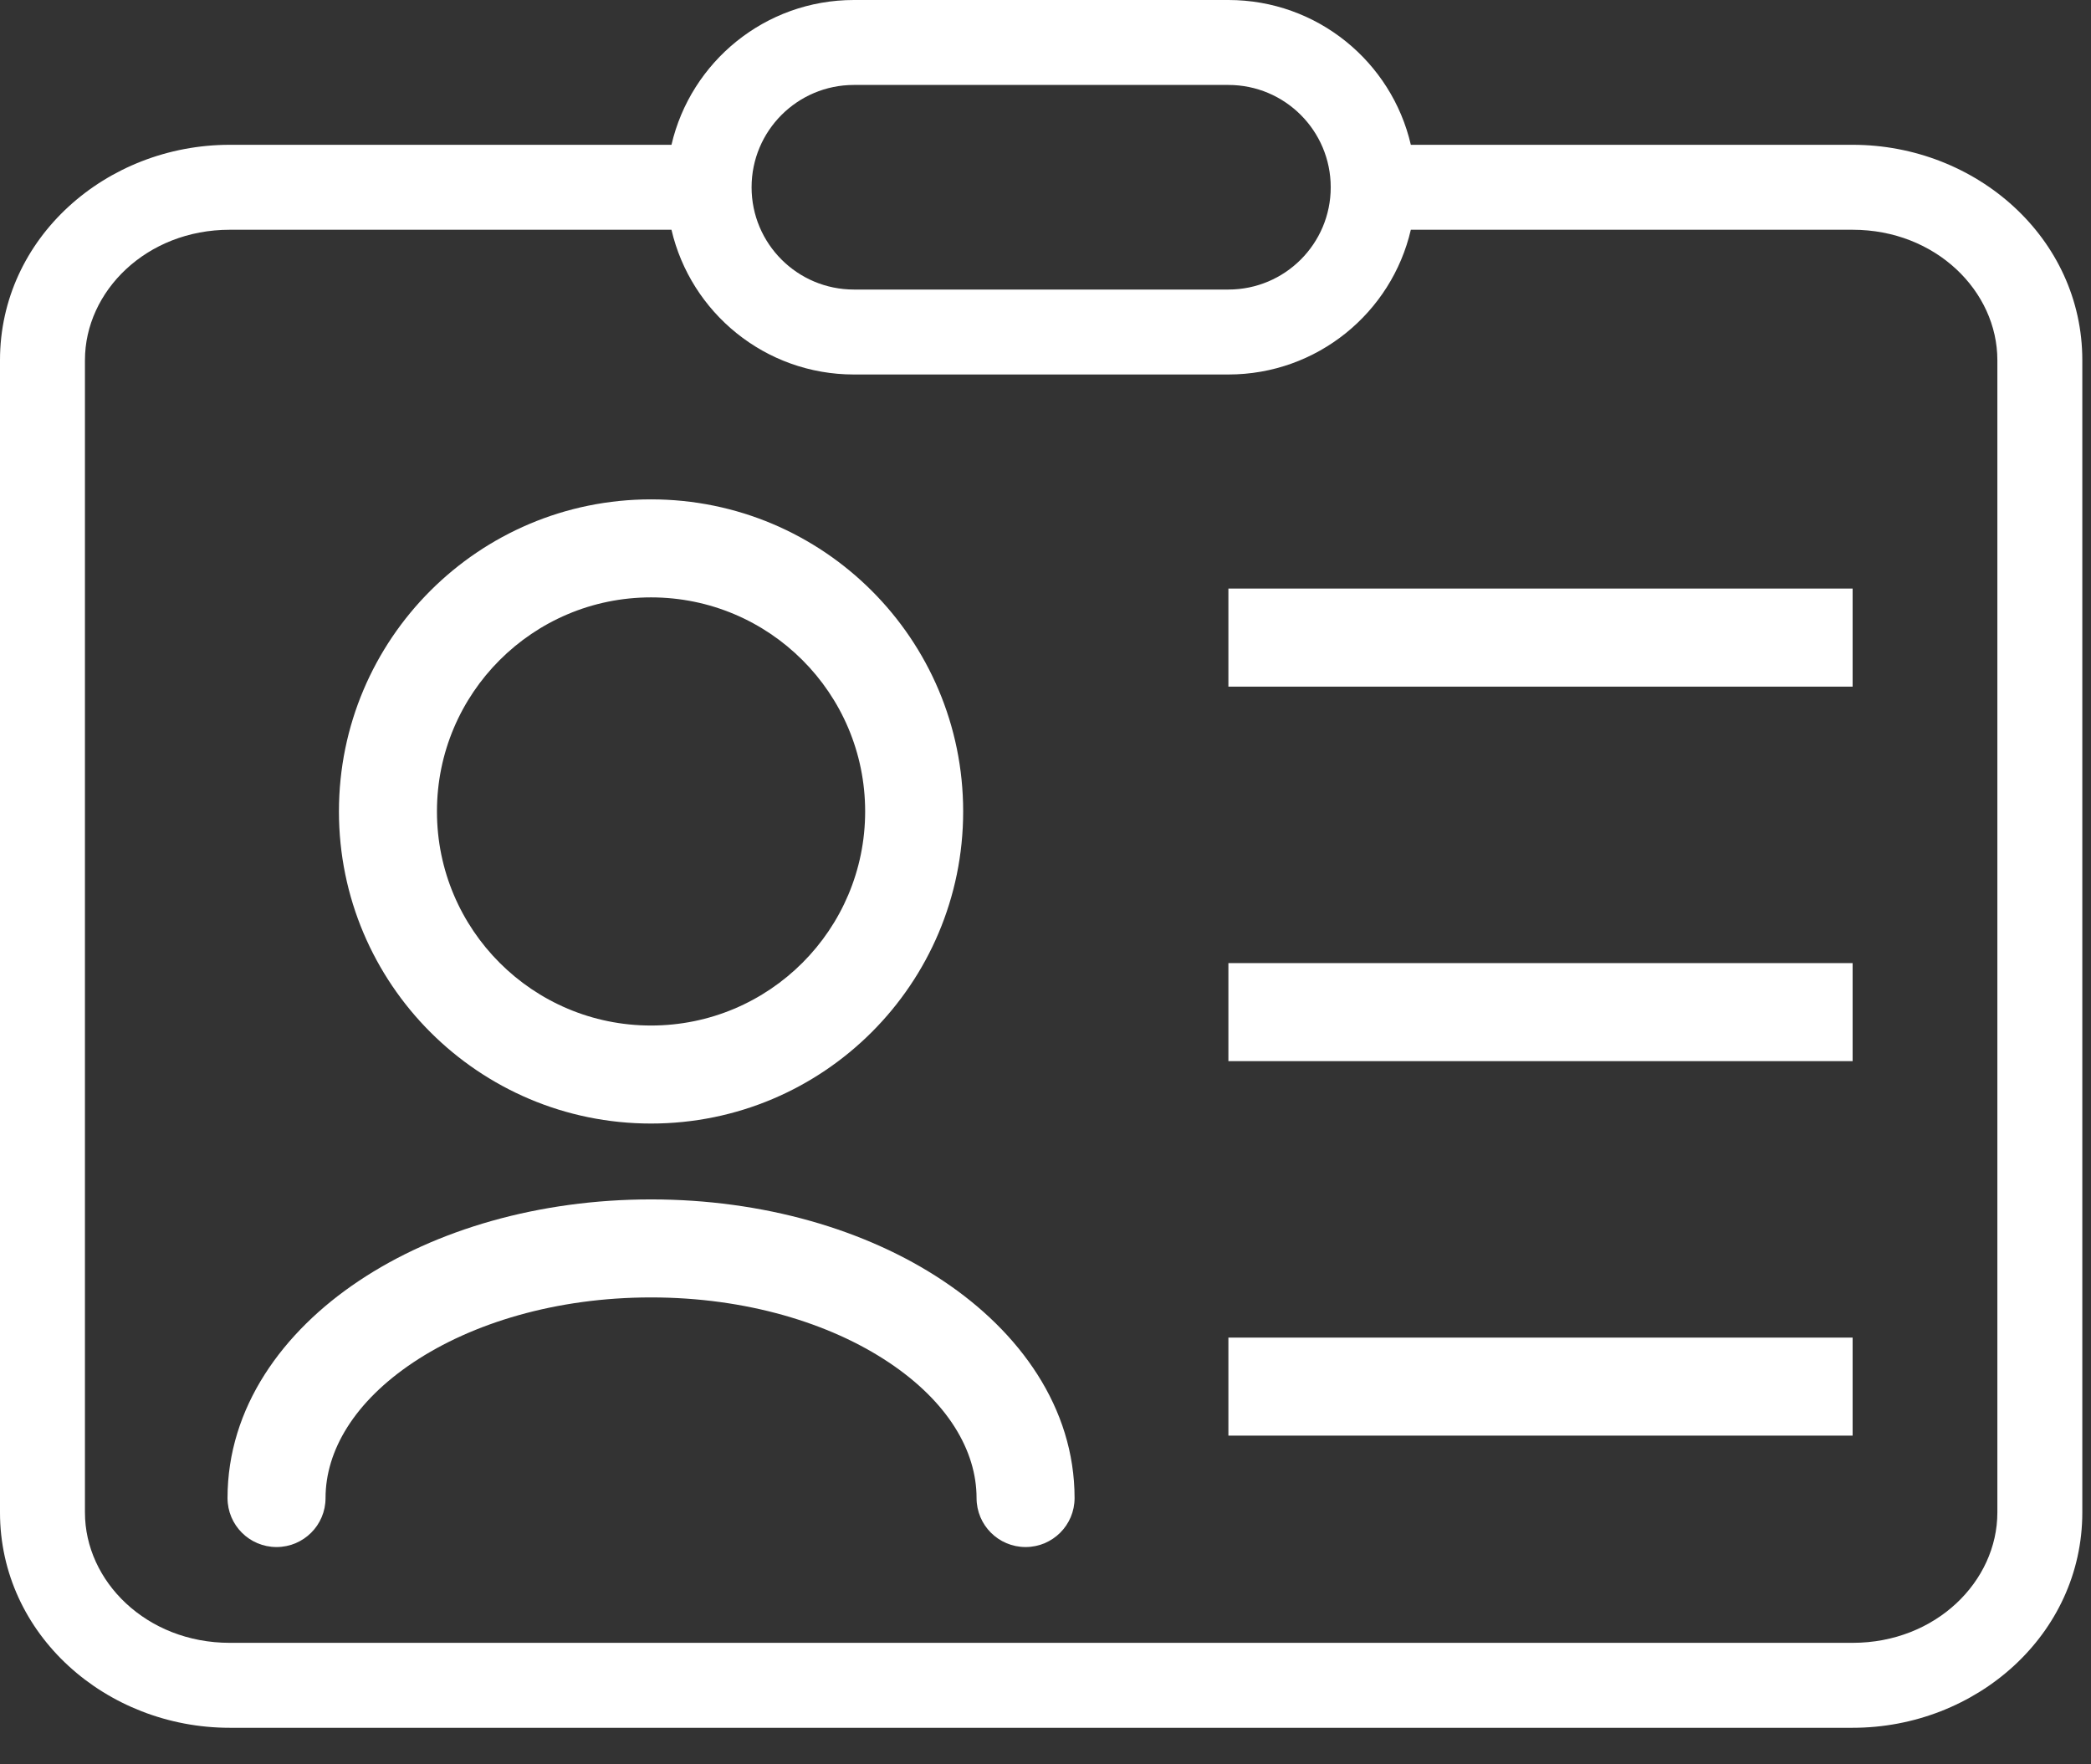 <svg width="32" height="27" viewBox="0 0 32 27" fill="none" xmlns="http://www.w3.org/2000/svg">
<rect x="0" y="0" width="32" height="27" fill="#333333" stroke="none"/>
<path fill-rule="evenodd" clip-rule="evenodd" d="M13.068 1.3H18.799C19.664 1.3 20.365 2.001 20.365 2.866C20.365 3.73 19.664 4.431 18.799 4.431H13.068C12.203 4.431 11.502 3.73 11.502 2.866C11.502 2.001 12.203 1.3 13.068 1.3ZM10.276 2.216C10.571 0.946 11.709 0 13.068 0H18.799C20.158 0 21.297 0.946 21.591 2.216H28.352C30.243 2.216 31.867 3.643 31.867 5.511V23.146C31.867 25.014 30.243 26.441 28.352 26.441H3.516C1.624 26.441 0 25.014 0 23.146V5.511C0 3.643 1.624 2.216 3.516 2.216H10.276ZM10.276 3.516H3.516C2.242 3.516 1.3 4.457 1.3 5.511V23.146C1.3 24.2 2.242 25.141 3.516 25.141H28.352C29.625 25.141 30.567 24.2 30.567 23.146V5.511C30.567 4.457 29.625 3.516 28.352 3.516H21.591C21.297 4.785 20.158 5.731 18.799 5.731H13.068C11.709 5.731 10.571 4.785 10.276 3.516ZM13.24 12.418C13.24 14.227 11.773 15.694 9.963 15.694C8.154 15.694 6.687 14.227 6.687 12.418C6.687 10.609 8.154 9.142 9.963 9.142C11.773 9.142 13.24 10.609 13.24 12.418ZM14.74 12.418C14.74 15.056 12.601 17.194 9.963 17.194C7.326 17.194 5.187 15.056 5.187 12.418C5.187 9.78 7.326 7.642 9.963 7.642C12.601 7.642 14.74 9.78 14.74 12.418ZM4.982 22.925C4.982 22.199 5.424 21.45 6.327 20.848C7.225 20.249 8.508 19.855 9.963 19.855C11.419 19.855 12.702 20.249 13.6 20.848C14.503 21.45 14.945 22.199 14.945 22.925C14.945 23.34 15.281 23.675 15.695 23.675C16.109 23.675 16.445 23.34 16.445 22.925C16.445 21.541 15.603 20.38 14.432 19.6C13.256 18.815 11.674 18.355 9.963 18.355C8.253 18.355 6.671 18.815 5.495 19.6C4.324 20.38 3.482 21.541 3.482 22.925C3.482 23.34 3.818 23.675 4.232 23.675C4.646 23.675 4.982 23.34 4.982 22.925ZM19.549 9.007H18.799V10.508H19.549H27.602H28.352V9.007H27.602H19.549ZM18.799 14.739H19.549H27.602H28.352V16.239H27.602H19.549H18.799V14.739ZM19.549 20.47H18.799V21.97H19.549H27.602H28.352V20.47H27.602H19.549Z" fill="white"/>
</svg>
